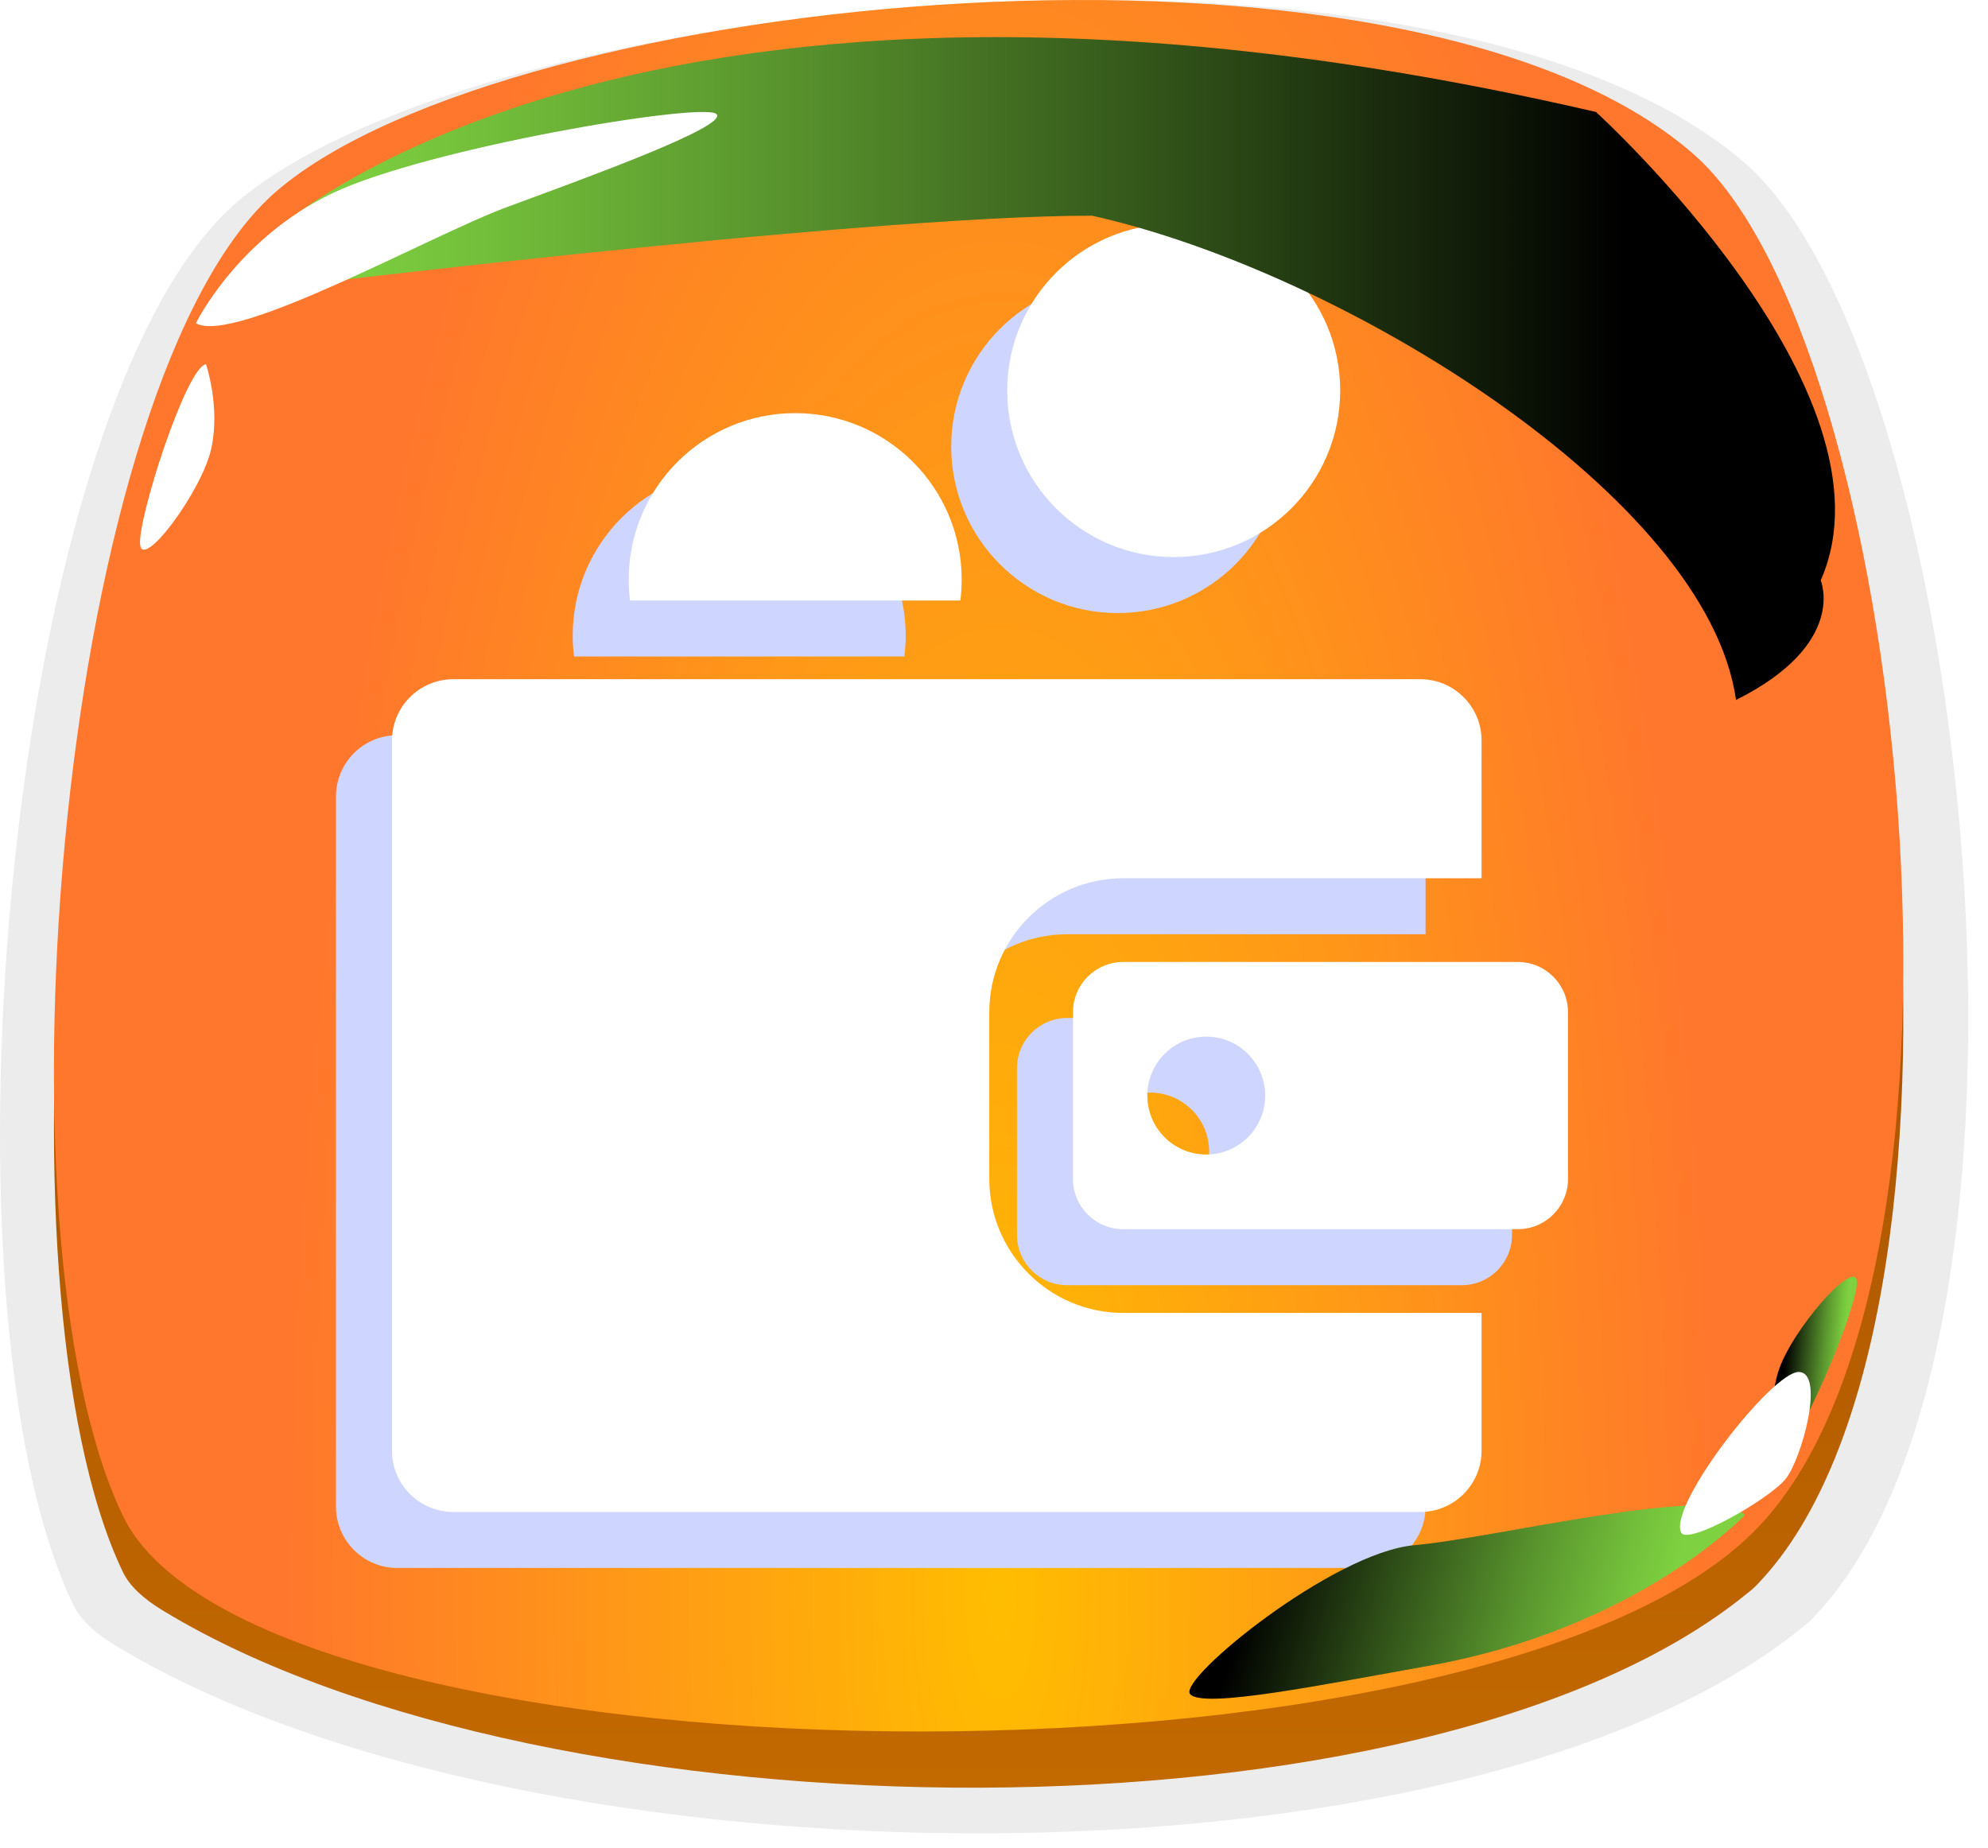 <svg width="71" height="66" viewBox="0 0 71 66" fill="none" xmlns="http://www.w3.org/2000/svg">
<path opacity="0.1" d="M64.788 57.745C64.665 57.878 64.522 58.01 64.358 58.133C52.224 67.992 18.794 67.646 4.149 58.785C3.381 58.326 2.868 57.837 2.622 57.327C-2.574 46.57 0.245 14.197 8.494 7.192C17.349 -0.312 51.394 -3.707 62.329 5.836C70.353 12.831 74.176 47.936 64.788 57.745Z" fill="#3C3E48"/>
<path d="M62.803 56.543C62.687 56.669 62.552 56.794 62.398 56.909C50.997 66.221 19.586 65.894 5.826 57.526C5.104 57.092 4.622 56.63 4.391 56.149C-0.491 45.99 2.157 15.416 9.909 8.801C18.228 1.714 50.217 -1.493 60.492 7.52C68.031 14.126 71.623 47.28 62.803 56.543Z" fill="url(#paint0_linear_89_2632)"/>
<path d="M4.39 54.139C9.098 63.942 53.104 64.722 62.801 54.534C71.622 45.27 68.03 12.117 60.49 5.511C50.216 -3.502 18.227 -0.295 9.907 6.801C2.156 13.407 -0.492 43.98 4.39 54.139Z" fill="url(#paint1_radial_89_2632)"/>
<g style="mix-blend-mode:multiply" filter="url(#filter0_f_89_2632)">
<path d="M39.918 21.896C43.202 21.896 45.864 19.233 45.864 15.948C45.864 12.663 43.202 10 39.918 10C36.634 10 33.972 12.663 33.972 15.948C33.972 19.233 36.634 21.896 39.918 21.896Z" fill="#CED6FF"/>
<path d="M26.4 16.755C23.116 16.755 20.454 19.417 20.454 22.703C20.454 22.955 20.471 23.203 20.502 23.447H32.298C32.328 23.203 32.346 22.955 32.346 22.703C32.346 19.418 29.684 16.755 26.4 16.755Z" fill="#CED6FF"/>
<path d="M38.114 33.367H50.913V28.447C50.913 27.238 49.933 26.258 48.724 26.258H14.189C12.98 26.258 12 27.238 12 28.447V53.81C12 55.02 12.98 56 14.189 56H48.724C49.933 56 50.913 55.02 50.913 53.81V48.891H38.114C35.477 48.891 33.332 46.745 33.332 44.107V38.15C33.332 35.513 35.477 33.367 38.114 33.367Z" fill="#CED6FF"/>
<path d="M52.207 36.357H38.114C37.124 36.357 36.321 37.16 36.321 38.15V44.107C36.321 45.098 37.124 45.901 38.114 45.901H52.207C53.197 45.901 54 45.098 54 44.107V38.15C54 37.16 53.197 36.357 52.207 36.357ZM41.08 43.234C39.918 43.234 38.976 42.292 38.976 41.129C38.976 39.966 39.918 39.023 41.08 39.023C42.243 39.023 43.185 39.966 43.185 41.129C43.185 42.292 42.243 43.234 41.08 43.234Z" fill="#CED6FF"/>
</g>
<path d="M41.918 19.896C45.202 19.896 47.864 17.233 47.864 13.948C47.864 10.663 45.202 8 41.918 8C38.634 8 35.972 10.663 35.972 13.948C35.972 17.233 38.634 19.896 41.918 19.896Z" fill="white"/>
<path d="M28.4 14.755C25.116 14.755 22.454 17.417 22.454 20.703C22.454 20.955 22.471 21.203 22.502 21.447H34.298C34.328 21.203 34.346 20.955 34.346 20.703C34.346 17.418 31.684 14.755 28.4 14.755Z" fill="white"/>
<path d="M40.114 31.367H52.913V26.447C52.913 25.238 51.933 24.258 50.724 24.258H16.189C14.98 24.258 14 25.238 14 26.447V51.81C14 53.02 14.98 54 16.189 54H50.724C51.933 54 52.913 53.02 52.913 51.81V46.891H40.114C37.477 46.891 35.332 44.745 35.332 42.107V36.15C35.332 33.513 37.477 31.367 40.114 31.367Z" fill="white"/>
<path d="M54.207 34.357H40.114C39.124 34.357 38.321 35.16 38.321 36.15V42.107C38.321 43.098 39.124 43.901 40.114 43.901H54.207C55.197 43.901 56 43.098 56 42.107V36.15C56 35.16 55.197 34.357 54.207 34.357ZM43.08 41.234C41.918 41.234 40.976 40.292 40.976 39.129C40.976 37.966 41.918 37.023 43.08 37.023C44.243 37.023 45.185 37.966 45.185 39.129C45.185 40.292 44.243 41.234 43.08 41.234Z" fill="white"/>
<path style="mix-blend-mode:screen" d="M9.5 8.5C9.5 8.5 22.5 -4 57 4C57 4 68 14 65.025 20.729C65.025 20.729 66 23 62 25C60.993 17.767 48 9.704 39 7.703C30.5 7.703 8 10.5 8 10.5L9.5 8.5Z" fill="url(#paint2_linear_89_2632)"/>
<path d="M7 11.538C7 11.538 8.473 8.514 11.882 6.896C15.3 5.279 25.017 3.651 25.575 4.065C26.124 4.479 20.837 6.386 18.103 7.397C15.368 8.408 8.396 12.318 7 11.547V11.538Z" fill="white"/>
<path style="mix-blend-mode:screen" d="M62.311 54.114C62.311 54.114 58.5 58.169 51 59.5C47.276 60.161 42.93 61.047 42.5 60.5C42.08 59.956 47.606 55.443 50.511 55.187C53.415 54.931 61.17 52.994 62.314 54.105L62.311 54.114Z" fill="url(#paint3_linear_89_2632)"/>
<path d="M7.354 13.01C6.651 13.116 4.899 18.566 5.005 19.461C5.111 20.357 7.219 17.526 7.547 16.014C7.874 14.512 7.354 13 7.354 13V13.01Z" fill="white"/>
<path style="mix-blend-mode:screen" d="M63.45 52.018C64.16 51.97 66.352 46.682 66.32 45.781C66.287 44.879 63.954 47.528 63.504 49.008C63.055 50.479 63.45 52.028 63.45 52.028L63.45 52.018Z" fill="url(#paint4_linear_89_2632)"/>
<path d="M60.032 54.721C59.622 53.689 63.306 48.978 64.246 49C65.186 49.023 64.352 52.096 63.776 52.814C63.215 53.532 60.229 55.237 60.032 54.721Z" fill="white"/>
<defs>
<filter id="filter0_f_89_2632" x="11" y="9" width="44" height="48" filterUnits="userSpaceOnUse" color-interpolation-filters="sRGB">
<feFlood flood-opacity="0" result="BackgroundImageFix"/>
<feBlend mode="normal" in="SourceGraphic" in2="BackgroundImageFix" result="shape"/>
<feGaussianBlur stdDeviation="0.5" result="effect1_foregroundBlur_89_2632"/>
</filter>
<linearGradient id="paint0_linear_89_2632" x1="38.187" y1="63.847" x2="38.187" y2="2.009" gradientUnits="userSpaceOnUse">
<stop stop-color="#C26900"/>
<stop offset="1" stop-color="#923D00"/>
</linearGradient>
<radialGradient id="paint1_radial_89_2632" cx="0" cy="0" r="1" gradientUnits="userSpaceOnUse" gradientTransform="translate(35.733 57.471) scale(25.339 75.809)">
<stop stop-color="#FFBD00"/>
<stop offset="1" stop-color="#FF772C"/>
</radialGradient>
<linearGradient id="paint2_linear_89_2632" x1="11.676" y1="13.881" x2="57.996" y2="13.881" gradientUnits="userSpaceOnUse">
<stop stop-color="#7ED140"/>
<stop offset="0.11" stop-color="#74C03B"/>
<stop offset="0.34" stop-color="#5A962E"/>
<stop offset="0.65" stop-color="#315219"/>
<stop offset="1"/>
</linearGradient>
<linearGradient id="paint3_linear_89_2632" x1="59.628" y1="56.911" x2="45.588" y2="53.081" gradientUnits="userSpaceOnUse">
<stop stop-color="#7ED140"/>
<stop offset="0.11" stop-color="#74C03B"/>
<stop offset="0.34" stop-color="#5A962E"/>
<stop offset="0.65" stop-color="#315219"/>
<stop offset="1"/>
</linearGradient>
<linearGradient id="paint4_linear_89_2632" x1="65.826" y1="48.626" x2="63.757" y2="48.456" gradientUnits="userSpaceOnUse">
<stop stop-color="#7ED140"/>
<stop offset="0.11" stop-color="#74C03B"/>
<stop offset="0.34" stop-color="#5A962E"/>
<stop offset="0.65" stop-color="#315219"/>
<stop offset="1"/>
</linearGradient>
</defs>
</svg>
